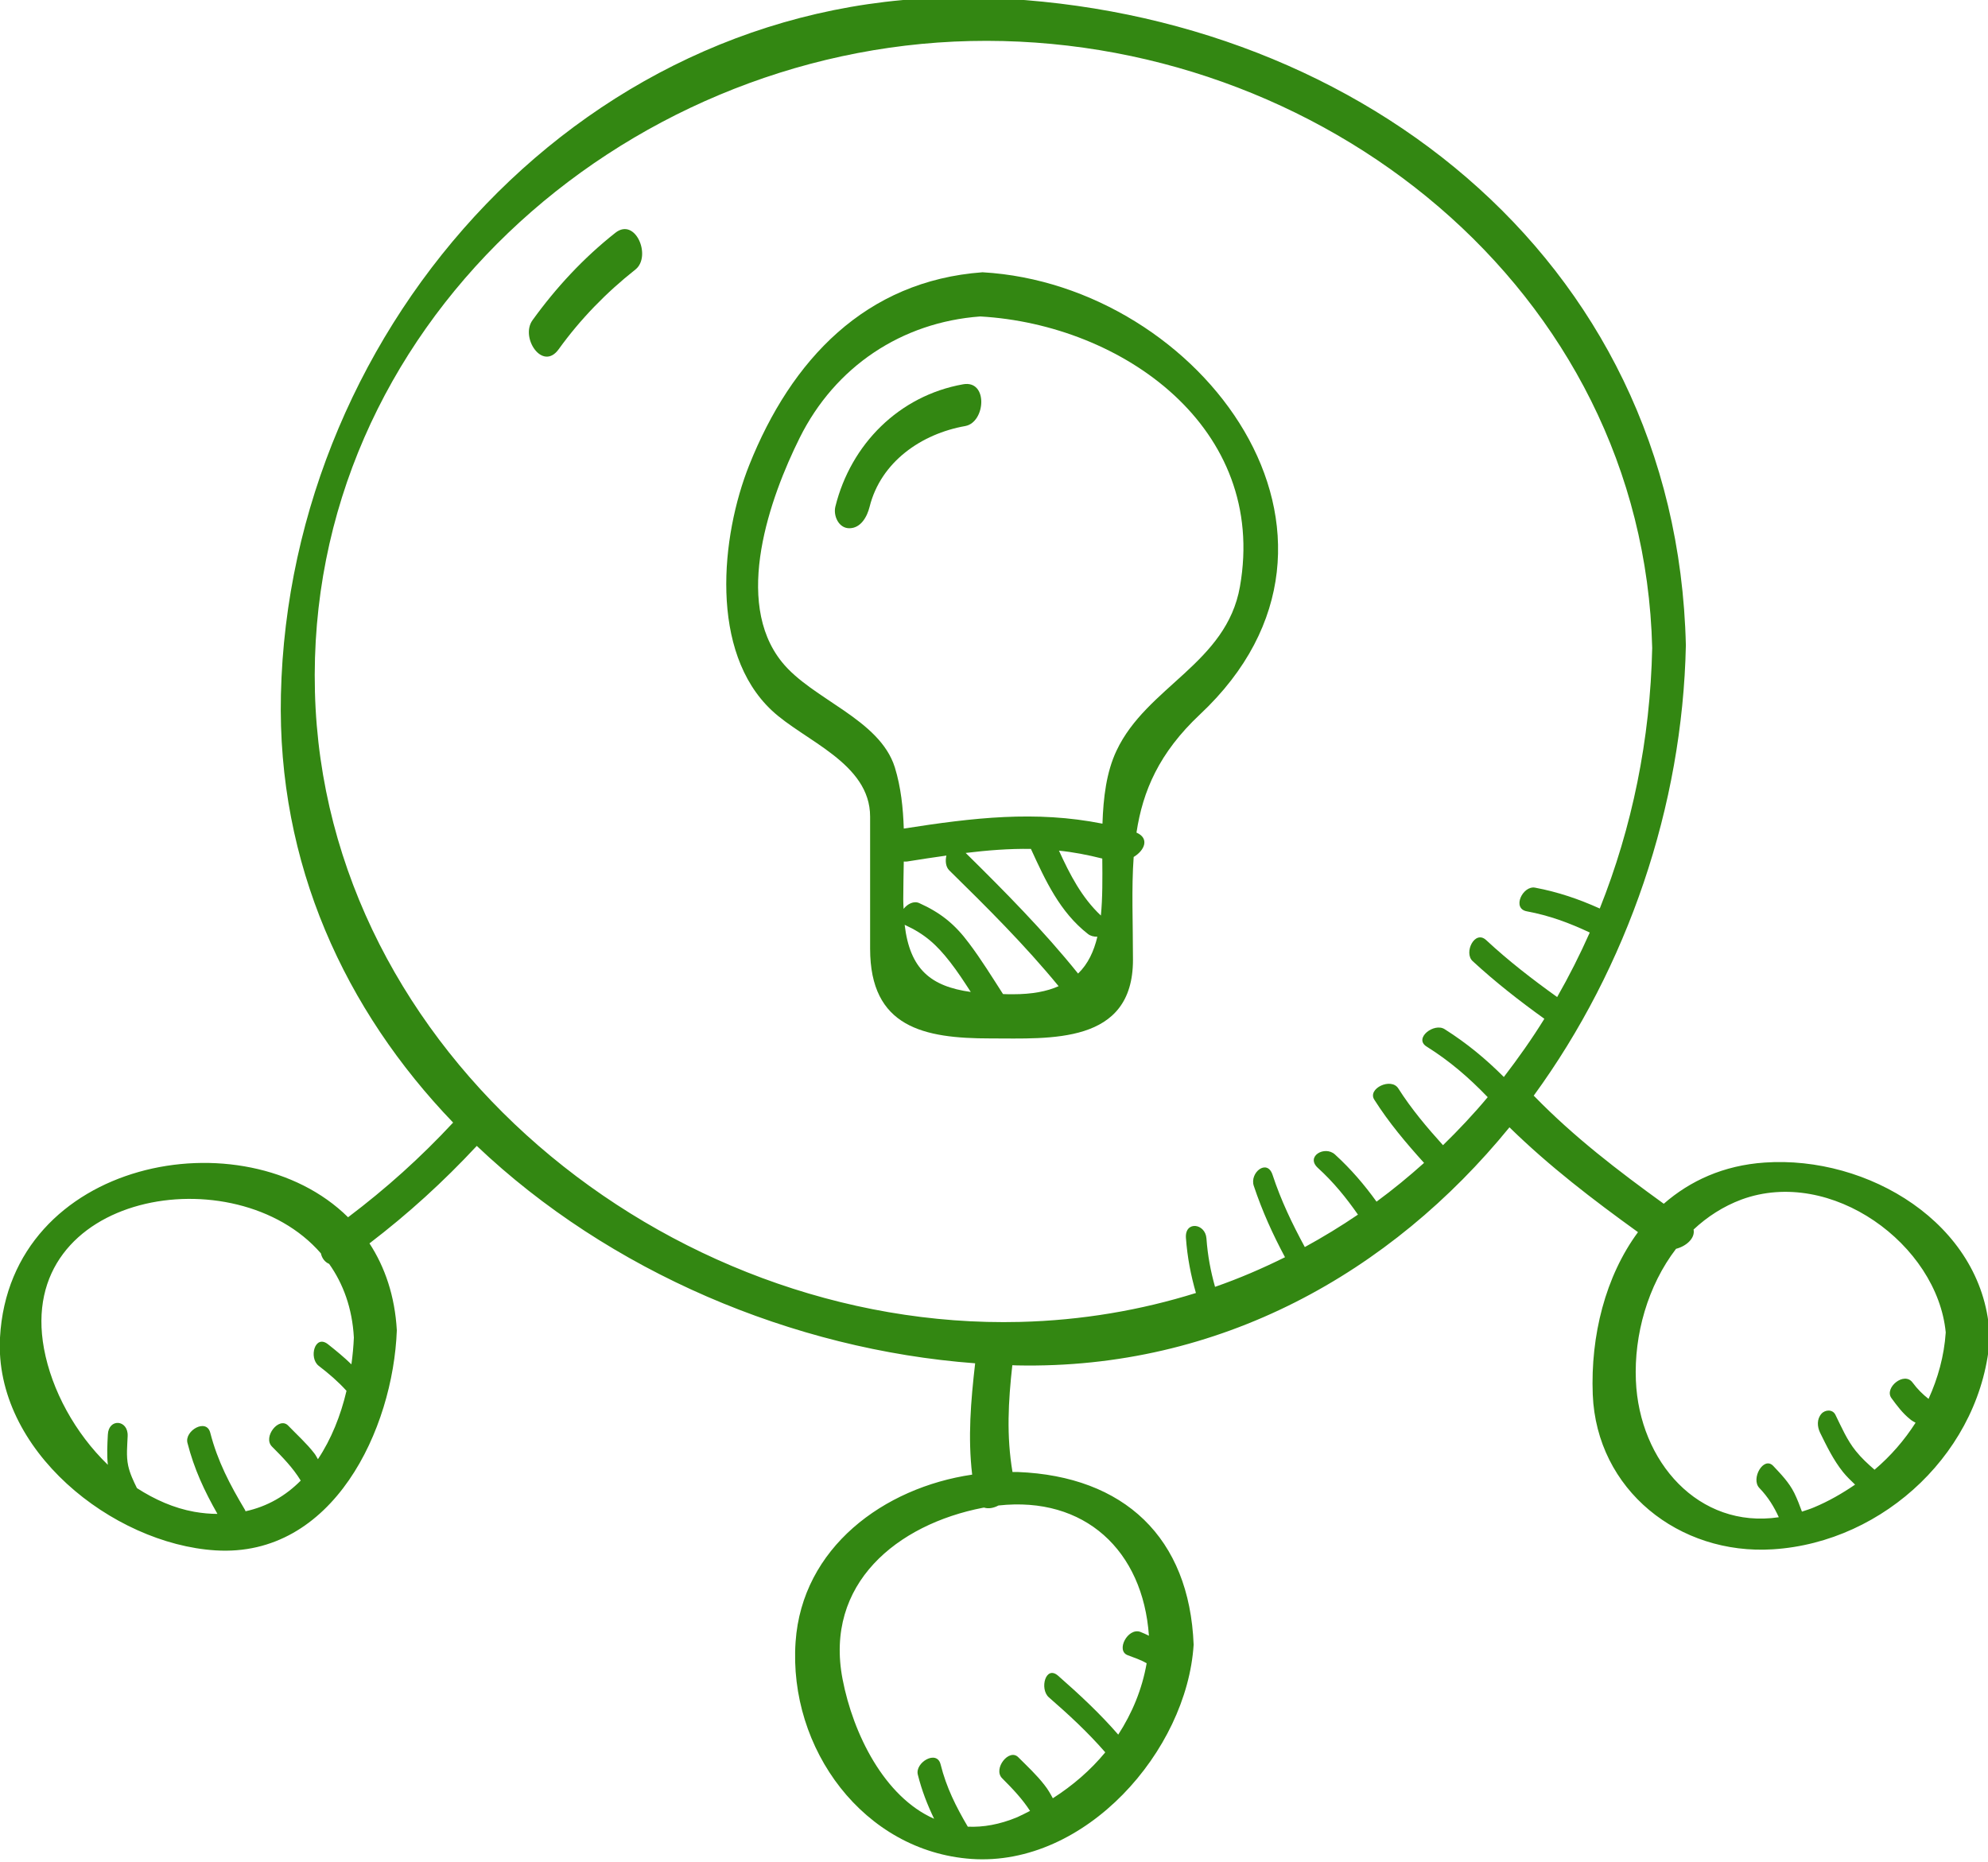 <?xml version="1.0" encoding="utf-8"?>
<!-- Generator: Adobe Illustrator 25.4.1, SVG Export Plug-In . SVG Version: 6.00 Build 0)  -->
<svg version="1.1" id="Layer_1" xmlns="http://www.w3.org/2000/svg" xmlns:xlink="http://www.w3.org/1999/xlink" x="0px" y="0px"
	 viewBox="0 0 113.37 106.21" style="enable-background:new 0 0 113.37 106.21;" xml:space="preserve">
<style type="text/css">
	.st0{clip-path:url(#SVGID_00000039851778802629307490000002161565407715469456_);fill:#328612;}
	.st1{clip-path:url(#SVGID_00000029732383601699715590000006613974358331847346_);fill:#338712;}
	.st2{clip-path:url(#SVGID_00000022549411672445638010000010895386885743127196_);fill:#338712;}
	.st3{clip-path:url(#SVGID_00000109714194751788669440000001823821560532823728_);fill:#338712;}
	.st4{clip-path:url(#SVGID_00000084516126658420703410000012016021490948166550_);fill:#338712;}
	.st5{clip-path:url(#SVGID_00000072972329517478060470000003103031201969816960_);fill:#338712;}
	.st6{clip-path:url(#SVGID_00000091714499023862210360000003114463743085635483_);fill:#328612;}
	.st7{clip-path:url(#SVGID_00000063591939301600533410000009811174717435780739_);fill:#328612;}
	.st8{clip-path:url(#SVGID_00000098211803817417265180000011335379196767426695_);fill:#328612;}
	.st9{clip-path:url(#SVGID_00000104670378941390694430000004361258656161327275_);fill:#328612;}
	.st10{clip-path:url(#SVGID_00000145773618010668251230000009078570924932725176_);fill:#328612;}
	.st11{clip-path:url(#SVGID_00000096027501075137579920000000657090867768580283_);fill:#328612;}
	.st12{fill:#328612;}
</style>
<g>
	<defs>
		<rect id="SVGID_00000001640796145421033730000010725859246524385446_" x="-0.01" y="-0.15" width="113.49" height="106.21"/>
	</defs>
	<clipPath id="SVGID_00000039819925323866590400000017758169776159249845_">
		<use xlink:href="#SVGID_00000001640796145421033730000010725859246524385446_"  style="overflow:visible;"/>
	</clipPath>
	<path style="clip-path:url(#SVGID_00000039819925323866590400000017758169776159249845_);fill:#338712;" d="M35.09,13.28
		c-1.81,1.43-3.37,3.11-4.72,4.98c-0.72,0.99,0.57,2.94,1.49,1.66c1.24-1.72,2.71-3.23,4.38-4.55
		C37.17,14.62,36.24,12.37,35.09,13.28"/>
	<path style="clip-path:url(#SVGID_00000039819925323866590400000017758169776159249845_);fill:#338712;" d="M102.76,86.22
		c-0.13-0.36-0.27-0.72-0.44-1.07c-0.3-0.6-0.75-1.06-1.2-1.54c-0.55-0.57-1.29,0.74-0.79,1.26c0.51,0.53,0.84,1.08,1.11,1.67
		c-4.57,0.68-7.96-3.17-8.15-7.8c-0.11-2.61,0.68-5.41,2.29-7.51c0.59-0.15,1.1-0.61,1-1.1c0.78-0.73,1.69-1.32,2.73-1.71
		c5.12-1.88,11.17,2.57,11.65,7.58c-0.09,1.35-0.45,2.62-0.98,3.79c-0.33-0.26-0.63-0.55-0.91-0.93c-0.48-0.66-1.63,0.3-1.21,0.88
		c0.33,0.45,0.64,0.87,1.08,1.22c0.09,0.08,0.2,0.13,0.3,0.19c-0.64,1-1.42,1.9-2.34,2.68c-0.38-0.33-0.75-0.67-1.07-1.07
		c-0.5-0.62-0.81-1.35-1.16-2.06c-0.16-0.33-0.59-0.3-0.8-0.06c-0.27,0.31-0.24,0.73-0.08,1.07c0.39,0.79,0.76,1.56,1.31,2.25
		c0.21,0.26,0.45,0.49,0.69,0.72c-0.73,0.5-1.51,0.95-2.35,1.3C103.21,86.08,102.99,86.14,102.76,86.22 M17.96,39.46
		C17.42,18.7,35.43,2.79,55.34,2.34c19.9-0.45,38.38,14.15,38.88,34.62c-0.11,5.22-1.15,10.25-2.99,14.86
		c-1.2-0.54-2.37-0.94-3.69-1.19c-0.7-0.13-1.34,1.19-0.47,1.35c1.29,0.24,2.42,0.66,3.59,1.21c-0.56,1.26-1.18,2.49-1.86,3.68
		c-1.41-1.01-2.77-2.06-4.05-3.25c-0.65-0.6-1.29,0.72-0.77,1.2c1.3,1.2,2.66,2.26,4.09,3.29c-0.71,1.15-1.49,2.25-2.31,3.32
		c-1.03-1.03-2.1-1.92-3.38-2.73c-0.6-0.38-1.77,0.52-1.03,0.99c1.34,0.84,2.42,1.78,3.49,2.89c-0.8,0.96-1.66,1.87-2.55,2.74
		c-0.92-1.02-1.8-2.06-2.55-3.24c-0.41-0.64-1.77,0.01-1.37,0.64c0.83,1.31,1.81,2.47,2.84,3.61c-0.87,0.78-1.77,1.52-2.71,2.21
		c-0.7-0.97-1.45-1.85-2.37-2.69c-0.58-0.53-1.7,0.11-0.97,0.77c0.9,0.82,1.61,1.7,2.28,2.66c-0.97,0.66-1.99,1.28-3.03,1.85
		c-0.72-1.33-1.36-2.66-1.84-4.12c-0.31-0.94-1.32-0.12-1.07,0.63c0.48,1.44,1.08,2.76,1.78,4.07c-1.29,0.64-2.61,1.21-3.99,1.69
		c-0.25-0.89-0.42-1.78-0.49-2.76c-0.06-0.87-1.24-1.02-1.17-0.03c0.08,1.11,0.28,2.13,0.57,3.14c-3.14,0.98-6.49,1.56-10.03,1.65
		C38.02,75.9,18.49,60.08,17.96,39.46 M65.52,93.3c-0.16-0.08-0.31-0.15-0.49-0.22c-0.71-0.26-1.42,1.07-0.72,1.33
		c0.37,0.14,0.74,0.26,1.08,0.46c-0.26,1.49-0.83,2.85-1.62,4.07c-1.05-1.21-2.2-2.28-3.43-3.36c-0.71-0.62-1.07,0.75-0.53,1.23
		c1.16,1.01,2.24,2.01,3.22,3.14c-0.84,1.02-1.85,1.89-2.99,2.62c-0.14-0.26-0.28-0.51-0.48-0.76c-0.44-0.57-0.98-1.07-1.49-1.58
		c-0.52-0.53-1.46,0.66-0.92,1.2c0.61,0.61,1.15,1.18,1.59,1.86c-0.24,0.12-0.48,0.25-0.73,0.36c-1.01,0.42-1.95,0.58-2.82,0.54
		c-0.67-1.14-1.22-2.23-1.55-3.55c-0.21-0.86-1.47-0.11-1.3,0.58c0.23,0.92,0.55,1.73,0.93,2.52c-2.84-1.25-4.62-4.84-5.22-7.96
		c-1.05-5.45,3.11-8.83,8-9.78c0.02,0,0.05-0.01,0.07-0.01c0.24,0.08,0.54,0.03,0.82-0.12C61.85,85.33,65.18,88.43,65.52,93.3
		 M11.08,86.23c-1.17-0.21-2.26-0.7-3.27-1.35c-0.2-0.41-0.4-0.82-0.5-1.28c-0.12-0.56-0.05-1.13-0.03-1.69
		c0.04-0.94-1.09-1.03-1.13-0.08c-0.03,0.59-0.06,1.15,0,1.72c-1.87-1.81-3.2-4.25-3.64-6.62C0.86,68,13.42,65.86,18.3,71.49
		c0.06,0.28,0.23,0.5,0.47,0.6c0.8,1.13,1.32,2.53,1.41,4.2c-0.02,0.5-0.07,1.02-0.14,1.53c-0.41-0.4-0.86-0.77-1.34-1.15
		c-0.75-0.58-1.1,0.78-0.53,1.23c0.6,0.46,1.12,0.91,1.59,1.43c-0.33,1.41-0.87,2.76-1.63,3.9c-0.07-0.11-0.12-0.23-0.21-0.34
		c-0.44-0.57-0.99-1.06-1.49-1.58c-0.52-0.53-1.46,0.66-0.92,1.2c0.63,0.63,1.2,1.22,1.64,1.94c-0.85,0.86-1.9,1.48-3.15,1.75
		c-0.01-0.03-0.01-0.06-0.03-0.08c-0.86-1.44-1.56-2.77-1.98-4.4c-0.22-0.85-1.48-0.11-1.3,0.58c0.38,1.49,0.97,2.75,1.71,4.05
		C11.98,86.35,11.54,86.31,11.08,86.23 M113.44,76.06c0-0.03,0.02-0.06,0.01-0.09c-0.43-6.19-6.93-10.07-12.82-9.66
		c-2.34,0.16-4.25,1.04-5.75,2.35c-2.6-1.88-5.11-3.8-7.37-6.12c-0.01-0.02-0.03-0.03-0.05-0.04c5.36-7.35,8.49-16.53,8.68-25.69
		C95.62,14.52,76.87,0.27,55.51-0.14C33.58-0.56,16.5,18.45,16.02,39.62c-0.22,9.67,3.67,18.01,9.82,24.41
		c-1.87,2.01-3.82,3.76-5.99,5.4C13.92,63.57,0.56,66.11,0,76.29c-0.35,6.42,6.42,11.77,12.28,12.14
		c6.73,0.43,10.14-6.93,10.35-12.55c-0.11-1.96-0.68-3.61-1.56-4.96c2.21-1.69,4.2-3.5,6.12-5.56c7.54,7.16,17.99,11.62,28.42,12.4
		c-0.25,2.18-0.42,4.22-0.17,6.35c-5.05,0.74-9.7,4.17-10.07,9.54c-0.42,6.1,3.89,11.95,10.03,12.38
		c6.5,0.45,12.29-6.17,12.67-12.22c-0.24-6.12-3.97-9.61-10.03-9.85c-0.1,0-0.2,0-0.3,0c-0.35-2.07-0.24-4.02-0.01-6.09
		c0.09,0,0.18,0.01,0.26,0.01c11.59,0.24,21.34-5.3,28.09-13.58c2.27,2.22,4.75,4.12,7.33,5.98c-1.86,2.52-2.71,5.91-2.58,9.26
		c0.22,5.45,4.93,9.17,10.27,8.83c6.39-0.4,11.97-5.69,12.38-12.15C113.47,76.16,113.45,76.12,113.44,76.06"/>
	<path style="clip-path:url(#SVGID_00000039819925323866590400000017758169776159249845_);fill:#338712;" d="M57.77,56.71
		c-0.19,0-0.38,0-0.57-0.01c-0.63-0.98-1.24-1.97-1.94-2.9c-0.81-1.09-1.62-1.74-2.84-2.29c-0.31-0.14-0.67,0.05-0.89,0.33
		c-0.01-0.18-0.02-0.36-0.02-0.55c0-0.71,0.02-1.43,0.03-2.15c0.06,0,0.11,0.01,0.18,0c0.77-0.12,1.51-0.24,2.25-0.34
		c-0.07,0.3-0.04,0.64,0.16,0.84c2.18,2.14,4.31,4.26,6.24,6.61C59.7,56.55,58.85,56.71,57.77,56.71 M51.59,52.75L51.59,52.75
		c1.14,0.52,1.81,1.12,2.59,2.12c0.42,0.54,0.8,1.12,1.18,1.71C53.08,56.26,51.89,55.29,51.59,52.75 M62.78,52.22
		c-1.09-1.02-1.77-2.34-2.39-3.7c0.81,0.08,1.63,0.24,2.47,0.45C62.87,50.1,62.88,51.21,62.78,52.22 M61.48,55.53
		c-1.97-2.45-4.16-4.66-6.41-6.88c1.25-0.15,2.48-0.25,3.72-0.23c0.83,1.81,1.65,3.6,3.25,4.85c0.15,0.12,0.34,0.16,0.54,0.16
		C62.38,54.26,62.05,54.98,61.48,55.53 M44.59,37.76c-2.8-3.47-0.67-9.4,1.01-12.78c2.02-4.07,5.82-6.6,10.3-6.93
		c8.11,0.46,16.41,6.35,14.81,15.41c-0.77,4.38-5.32,5.7-7.04,9.36c-0.58,1.23-0.75,2.68-0.8,4.16c-3.83-0.76-7.36-0.34-11.33,0.28
		c-0.04-1.18-0.16-2.35-0.51-3.49C50.16,41,46.31,39.9,44.59,37.76 M64.81,47.49c0.36-2.38,1.29-4.55,3.62-6.74
		c10.82-10.15,0.07-24.51-12.4-25.22c-6.68,0.49-10.91,5-13.3,10.99c-1.63,4.08-2.28,10.66,1.28,14c1.85,1.74,5.61,3,5.61,6.06v7.53
		c0,4.5,3.07,5.12,6.85,5.12c3.42,0,8.14,0.36,8.14-4.48c0-2.15-0.09-4.08,0.04-5.87C65.27,48.51,65.57,47.82,64.81,47.49"/>
	<path style="clip-path:url(#SVGID_00000039819925323866590400000017758169776159249845_);fill:#338712;" d="M54.92,21.92
		c-3.65,0.65-6.4,3.42-7.28,6.97c-0.13,0.52,0.18,1.23,0.78,1.24c0.67,0.01,1.03-0.66,1.17-1.22c0.64-2.57,2.96-4.17,5.46-4.61
		C56.21,24.08,56.36,21.66,54.92,21.92"/>
</g>
</svg>
